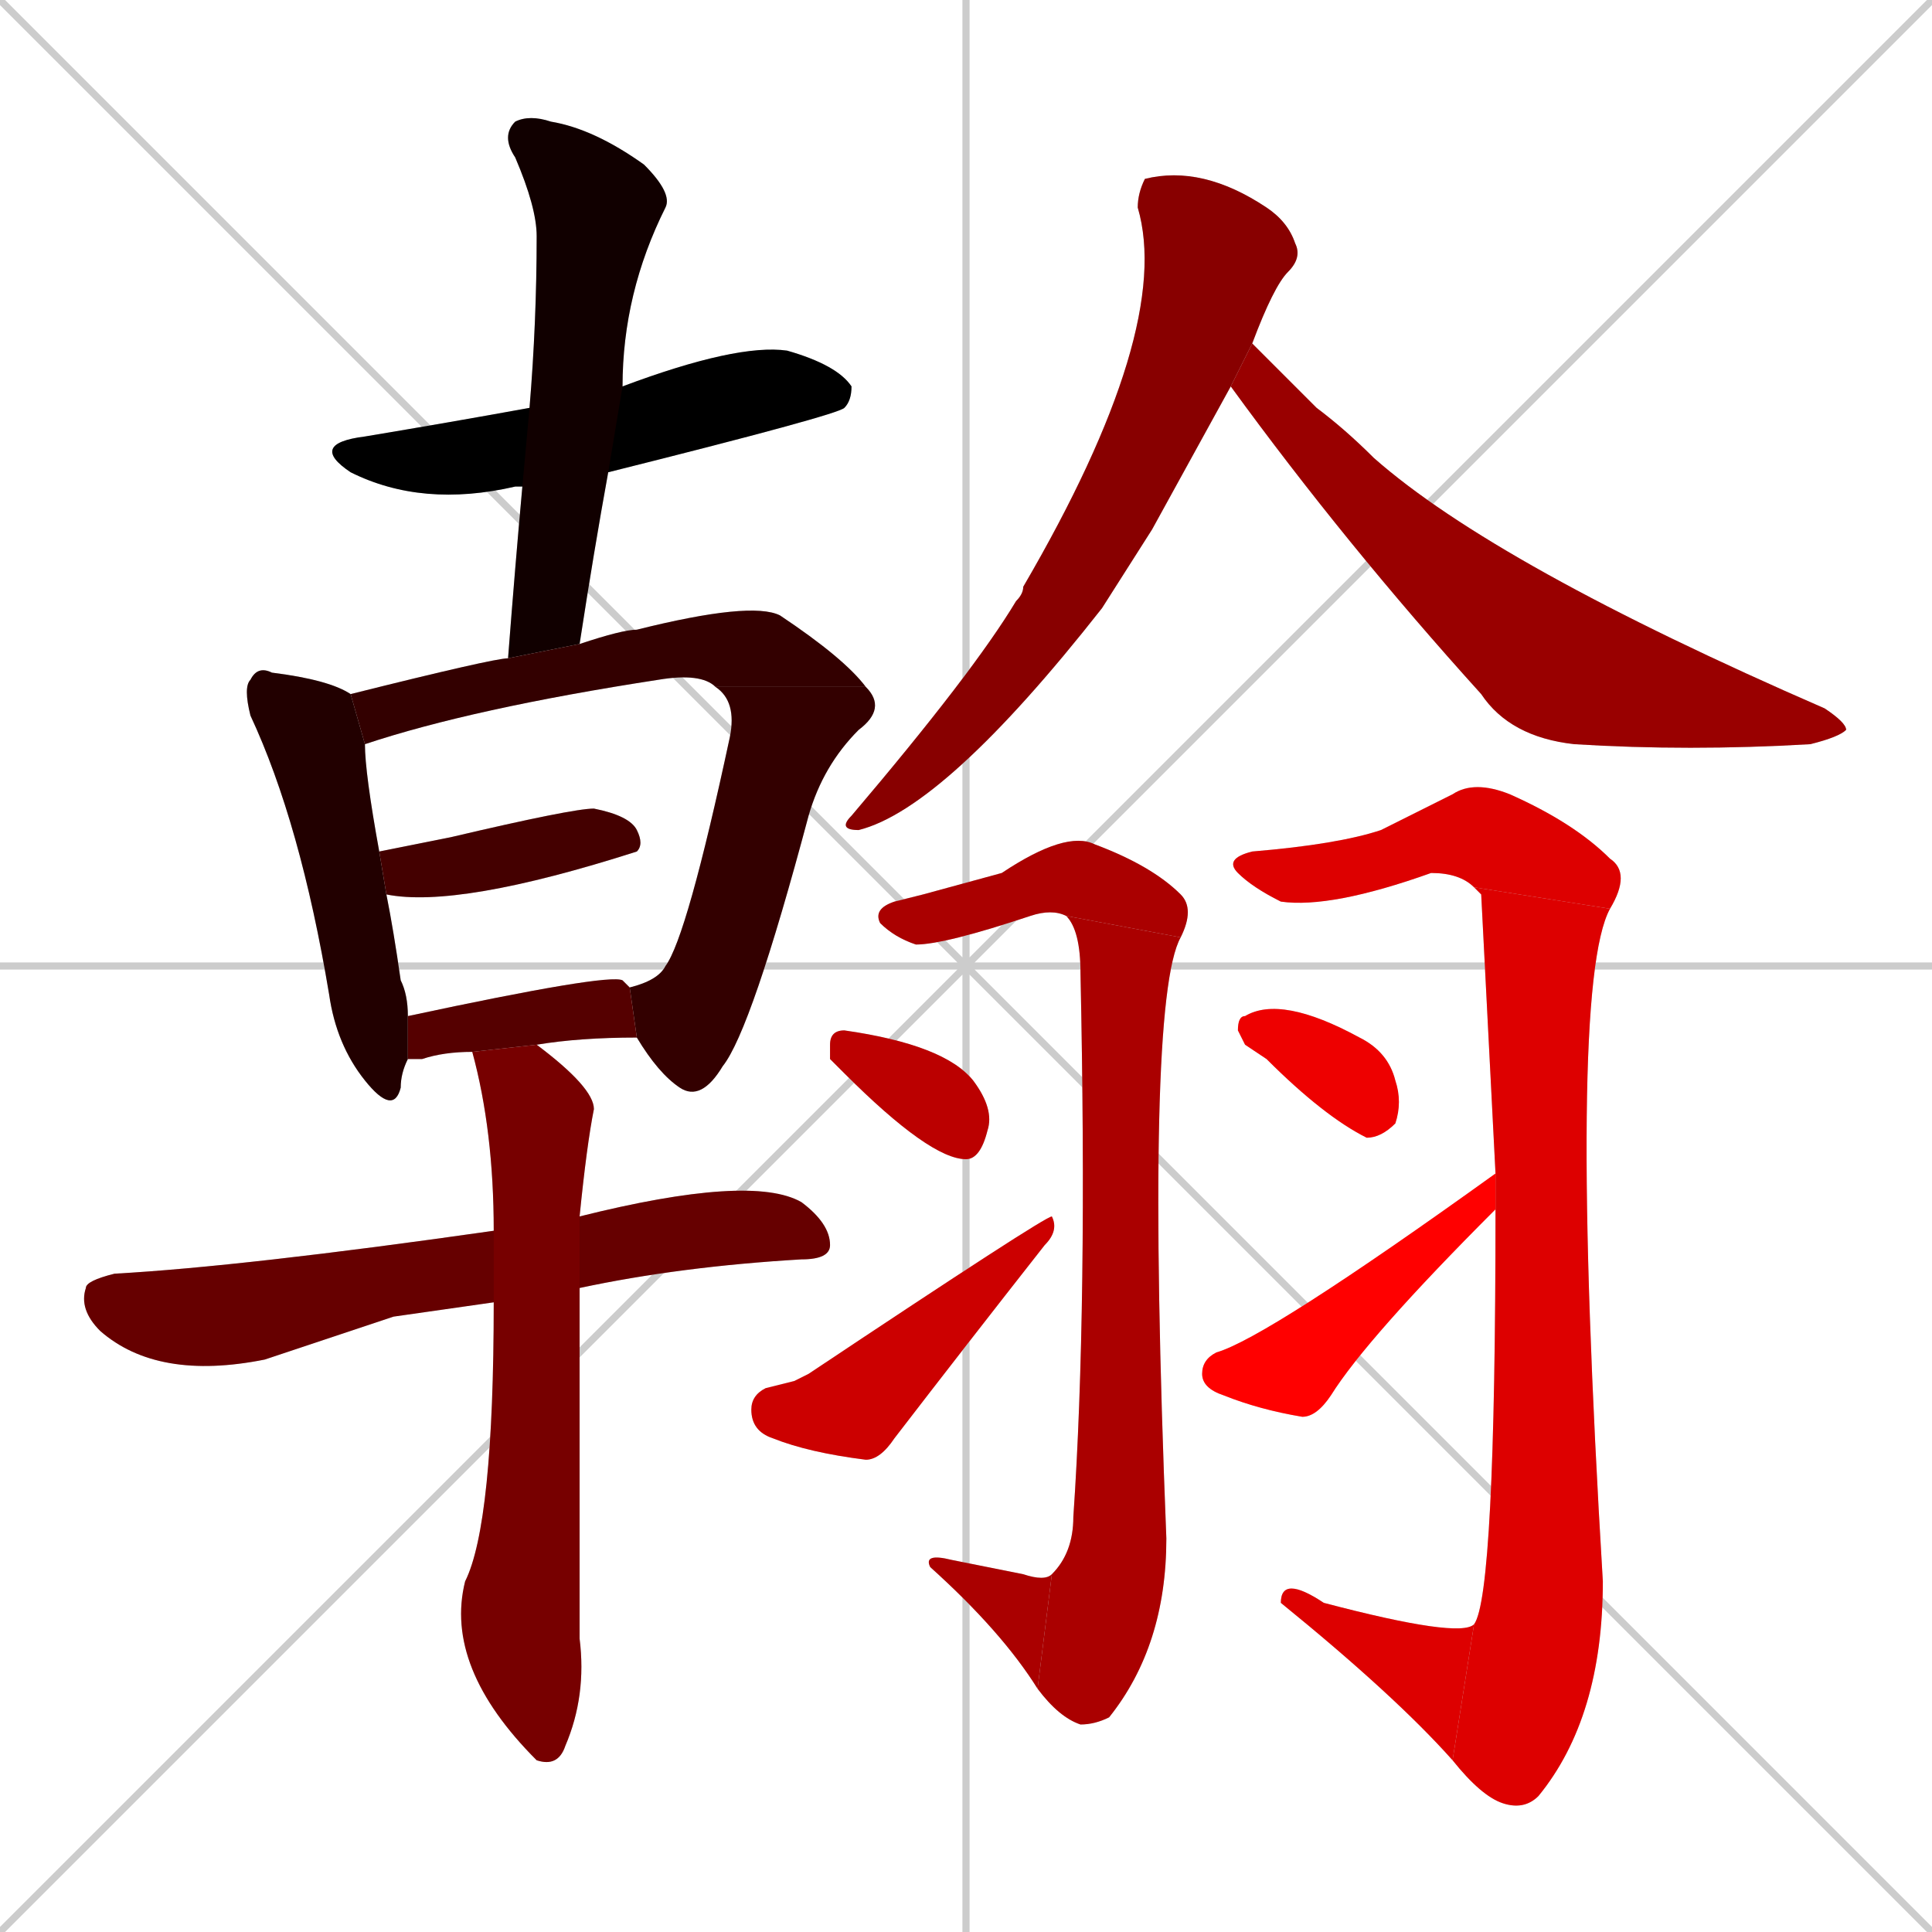 <svg xmlns="http://www.w3.org/2000/svg" xmlns:xlink="http://www.w3.org/1999/xlink" width="270" height="270"><path d="M 0 0 L 270 270 M 270 0 L 0 270 M 135 0 L 135 270 M 0 135 L 270 135" stroke="#CCCCCC" /><path d="M 73 68 Q 72 68 72 68 Q 59 71 49 66 Q 43 62 51 61 Q 63 59 74 57 L 87 54 Q 103 48 110 49 Q 117 51 119 54 Q 119 56 118 57 Q 117 58 85 66" fill="#CCCCCC"/><path d="M 71 92 Q 72 79 73 68 L 74 57 Q 75 45 75 33 Q 75 29 72 22 Q 70 19 72 17 Q 74 16 77 17 Q 83 18 90 23 Q 94 27 93 29 Q 87 41 87 54 L 85 66 Q 83 77 81 90" fill="#CCCCCC"/><path d="M 57 148 Q 56 150 56 152 Q 55 156 51 151 Q 47 146 46 139 Q 42 115 35 100 Q 34 96 35 95 Q 36 93 38 94 Q 46 95 49 97 L 51 104 Q 51 108 53 119 L 54 125 Q 55 130 56 137 Q 57 139 57 142" fill="#CCCCCC"/><path d="M 49 97 Q 69 92 71 92 L 81 90 Q 87 88 89 88 Q 105 84 109 86 Q 118 92 121 96 L 100 96 Q 98 94 92 95 Q 66 99 51 104" fill="#CCCCCC"/><path d="M 88 138 Q 92 137 93 135 Q 96 131 102 103 Q 103 98 100 96 L 121 96 Q 124 99 120 102 Q 115 107 113 114 Q 105 144 101 149 Q 98 154 95 152 Q 92 150 89 145" fill="#CCCCCC"/><path d="M 53 119 Q 58 118 63 117 Q 80 113 83 113 Q 88 114 89 116 Q 90 118 89 119 L 89 119 Q 64 127 54 125" fill="#CCCCCC"/><path d="M 66 147 Q 62 147 59 148 Q 58 148 57 148 L 57 142 Q 85 136 87 137 Q 88 138 88 138 L 89 145 Q 81 145 75 146" fill="#CCCCCC"/><path d="M 55 184 L 37 190 Q 22 193 14 186 Q 11 183 12 180 Q 12 179 16 178 Q 34 177 69 172 L 81 170 Q 105 164 112 168 Q 116 171 116 174 Q 116 176 112 176 Q 95 177 81 180 L 69 182" fill="#CCCCCC"/><path d="M 69 172 Q 69 158 66 147 L 75 146 Q 83 152 83 155 Q 82 160 81 170 L 81 180 Q 81 203 81 229 Q 82 237 79 244 Q 78 247 75 246 L 75 246 Q 62 233 65 221 Q 69 213 69 182" fill="#CCCCCC"/><path d="M 161 74 L 154 85 Q 132 113 120 116 Q 117 116 119 114 Q 136 94 142 84 Q 143 83 143 82 Q 164 46 159 29 Q 159 27 160 25 Q 168 23 177 29 Q 180 31 181 34 Q 182 36 180 38 Q 178 40 175 48 L 172 54" fill="#CCCCCC"/><path d="M 175 48 Q 178 51 184 57 Q 188 60 192 64 Q 209 79 255 99 Q 258 101 258 102 Q 257 103 253 104 Q 236 105 220 104 Q 211 103 207 97 Q 188 76 172 54" fill="#CCCCCC"/><path d="M 129 125 L 140 122 Q 149 116 153 118 Q 161 121 165 125 Q 167 127 165 131 L 149 128 Q 147 127 144 128 Q 132 132 128 132 Q 125 131 123 129 Q 122 127 125 126" fill="#CCCCCC"/><path d="M 165 131 Q 160 140 163 215 Q 163 230 155 240 Q 153 241 151 241 Q 148 240 145 236 L 147 220 Q 150 217 150 212 Q 152 183 151 136 Q 151 130 149 128" fill="#CCCCCC"/><path d="M 145 236 Q 140 228 130 219 Q 129 217 133 218 Q 138 219 143 220 Q 146 221 147 220" fill="#CCCCCC"/><path d="M 116 148 L 116 146 Q 116 144 118 144 Q 132 146 136 151 Q 139 155 138 158 Q 137 162 135 162 Q 130 162 118 150" fill="#CCCCCC"/><path d="M 111 193 L 113 192 Q 146 170 147 170 Q 148 172 146 174 Q 135 188 125 201 Q 123 204 121 204 Q 113 203 108 201 Q 105 200 105 197 Q 105 195 107 194" fill="#CCCCCC"/><path d="M 206 124 Q 204 122 200 122 Q 186 127 179 126 Q 175 124 173 122 Q 171 120 175 119 Q 187 118 193 116 Q 197 114 203 111 Q 206 109 211 111 Q 220 115 225 120 Q 228 122 225 127" fill="#CCCCCC"/><path d="M 207 125 L 206 124 L 225 127 Q 219 138 224 221 Q 224 240 215 251 Q 213 253 210 252 Q 207 251 203 246 L 206 227 Q 209 223 209 169 L 209 164" fill="#CCCCCC"/><path d="M 203 246 Q 195 237 179 224 Q 179 220 185 224 Q 204 229 206 227" fill="#CCCCCC"/><path d="M 174 146 L 173 144 Q 173 142 174 142 Q 179 139 190 145 Q 194 147 195 151 Q 196 154 195 157 Q 193 159 191 159 Q 185 156 177 148" fill="#CCCCCC"/><path d="M 209 169 Q 191 187 186 195 Q 184 198 182 198 Q 176 197 171 195 Q 168 194 168 192 Q 168 190 170 189 Q 177 187 209 164" fill="#CCCCCC"/><path d="M 73 68 Q 72 68 72 68 Q 59 71 49 66 Q 43 62 51 61 Q 63 59 74 57 L 87 54 Q 103 48 110 49 Q 117 51 119 54 Q 119 56 118 57 Q 117 58 85 66" fill="#000000" /><path d="M 71 92 Q 72 79 73 68 L 74 57 Q 75 45 75 33 Q 75 29 72 22 Q 70 19 72 17 Q 74 16 77 17 Q 83 18 90 23 Q 94 27 93 29 Q 87 41 87 54 L 85 66 Q 83 77 81 90" fill="#110000" /><path d="M 57 148 Q 56 150 56 152 Q 55 156 51 151 Q 47 146 46 139 Q 42 115 35 100 Q 34 96 35 95 Q 36 93 38 94 Q 46 95 49 97 L 51 104 Q 51 108 53 119 L 54 125 Q 55 130 56 137 Q 57 139 57 142" fill="#220000" /><path d="M 49 97 Q 69 92 71 92 L 81 90 Q 87 88 89 88 Q 105 84 109 86 Q 118 92 121 96 L 100 96 Q 98 94 92 95 Q 66 99 51 104" fill="#330000" /><path d="M 88 138 Q 92 137 93 135 Q 96 131 102 103 Q 103 98 100 96 L 121 96 Q 124 99 120 102 Q 115 107 113 114 Q 105 144 101 149 Q 98 154 95 152 Q 92 150 89 145" fill="#330000" /><path d="M 53 119 Q 58 118 63 117 Q 80 113 83 113 Q 88 114 89 116 Q 90 118 89 119 L 89 119 Q 64 127 54 125" fill="#440000" /><path d="M 66 147 Q 62 147 59 148 Q 58 148 57 148 L 57 142 Q 85 136 87 137 Q 88 138 88 138 L 89 145 Q 81 145 75 146" fill="#550000" /><path d="M 55 184 L 37 190 Q 22 193 14 186 Q 11 183 12 180 Q 12 179 16 178 Q 34 177 69 172 L 81 170 Q 105 164 112 168 Q 116 171 116 174 Q 116 176 112 176 Q 95 177 81 180 L 69 182" fill="#660000" /><path d="M 69 172 Q 69 158 66 147 L 75 146 Q 83 152 83 155 Q 82 160 81 170 L 81 180 Q 81 203 81 229 Q 82 237 79 244 Q 78 247 75 246 L 75 246 Q 62 233 65 221 Q 69 213 69 182" fill="#770000" /><path d="M 161 74 L 154 85 Q 132 113 120 116 Q 117 116 119 114 Q 136 94 142 84 Q 143 83 143 82 Q 164 46 159 29 Q 159 27 160 25 Q 168 23 177 29 Q 180 31 181 34 Q 182 36 180 38 Q 178 40 175 48 L 172 54" fill="#880000" /><path d="M 175 48 Q 178 51 184 57 Q 188 60 192 64 Q 209 79 255 99 Q 258 101 258 102 Q 257 103 253 104 Q 236 105 220 104 Q 211 103 207 97 Q 188 76 172 54" fill="#990000" /><path d="M 129 125 L 140 122 Q 149 116 153 118 Q 161 121 165 125 Q 167 127 165 131 L 149 128 Q 147 127 144 128 Q 132 132 128 132 Q 125 131 123 129 Q 122 127 125 126" fill="#aa0000" /><path d="M 165 131 Q 160 140 163 215 Q 163 230 155 240 Q 153 241 151 241 Q 148 240 145 236 L 147 220 Q 150 217 150 212 Q 152 183 151 136 Q 151 130 149 128" fill="#aa0000" /><path d="M 145 236 Q 140 228 130 219 Q 129 217 133 218 Q 138 219 143 220 Q 146 221 147 220" fill="#aa0000" /><path d="M 116 148 L 116 146 Q 116 144 118 144 Q 132 146 136 151 Q 139 155 138 158 Q 137 162 135 162 Q 130 162 118 150" fill="#bb0000" /><path d="M 111 193 L 113 192 Q 146 170 147 170 Q 148 172 146 174 Q 135 188 125 201 Q 123 204 121 204 Q 113 203 108 201 Q 105 200 105 197 Q 105 195 107 194" fill="#cc0000" /><path d="M 206 124 Q 204 122 200 122 Q 186 127 179 126 Q 175 124 173 122 Q 171 120 175 119 Q 187 118 193 116 Q 197 114 203 111 Q 206 109 211 111 Q 220 115 225 120 Q 228 122 225 127" fill="#dd0000" /><path d="M 207 125 L 206 124 L 225 127 Q 219 138 224 221 Q 224 240 215 251 Q 213 253 210 252 Q 207 251 203 246 L 206 227 Q 209 223 209 169 L 209 164" fill="#dd0000" /><path d="M 203 246 Q 195 237 179 224 Q 179 220 185 224 Q 204 229 206 227" fill="#dd0000" /><path d="M 174 146 L 173 144 Q 173 142 174 142 Q 179 139 190 145 Q 194 147 195 151 Q 196 154 195 157 Q 193 159 191 159 Q 185 156 177 148" fill="#ee0000" /><path d="M 209 169 Q 191 187 186 195 Q 184 198 182 198 Q 176 197 171 195 Q 168 194 168 192 Q 168 190 170 189 Q 177 187 209 164" fill="#ff0000" /></svg>